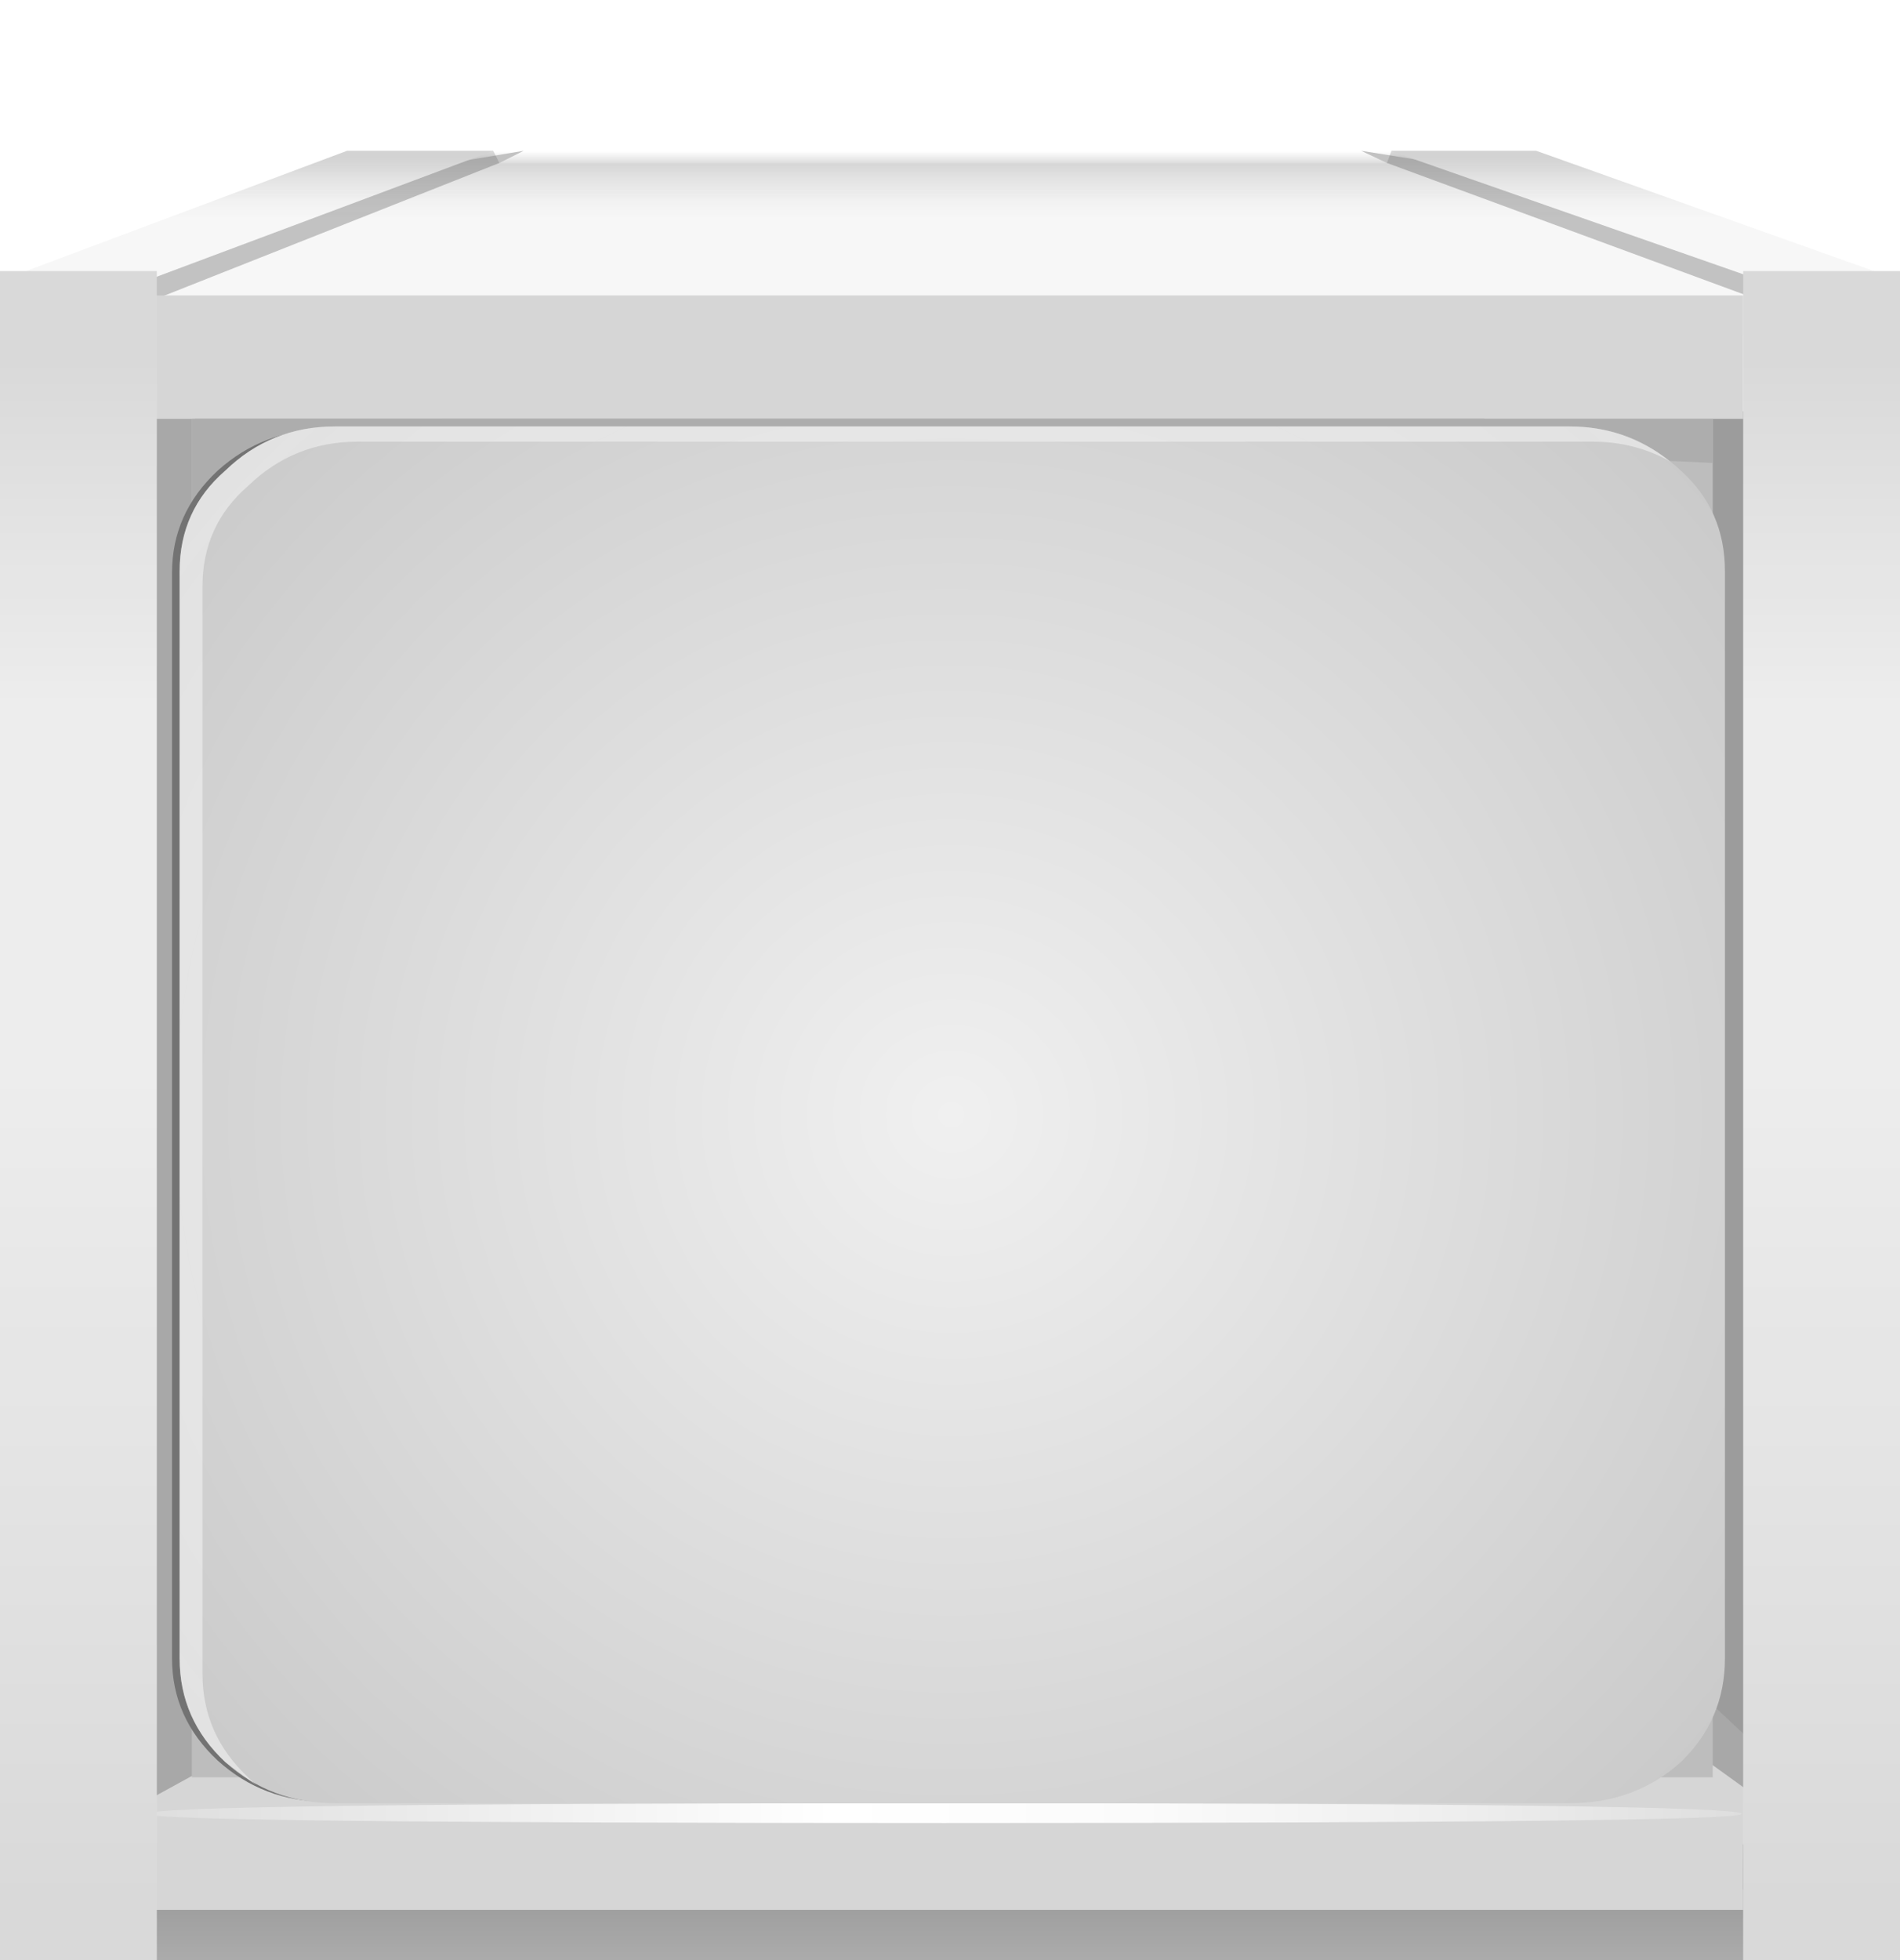 <?xml version="1.0" encoding="UTF-8" standalone="no"?>
<svg xmlns:xlink="http://www.w3.org/1999/xlink" height="64.35px" width="62.4px" xmlns="http://www.w3.org/2000/svg">
  <g transform="matrix(1.0, 0.0, 0.0, 1.0, 0.0, 0.0)">
    <use height="53.65" transform="matrix(0.331, 0.0, 0.0, 0.724, 1.401, 42.592)" width="182.6" xlink:href="#sprite0"/>
    <use height="53.65" transform="matrix(0.23, 0.0, 0.0, -0.062, 10.571, 7.821)" width="182.6" xlink:href="#sprite0"/>
    <use height="59.4" transform="matrix(1.0, 0.0, 0.0, 1.0, 0.0, 4.95)" width="62.4" xlink:href="#shape1"/>
    <use height="0.0" id="price_tag_pt" transform="matrix(1.0, 0.0, 0.0, 1.0, 31.2, 76.8)" width="0.0" xlink:href="#sprite1"/>
  </g>
  <defs>
    <g id="sprite0" transform="matrix(1.0, 0.0, 0.0, 1.0, 9.05, 9.2)">
      <use height="53.65" transform="matrix(1.0, 0.0, 0.0, 1.0, -9.05, -9.2)" width="182.6" xlink:href="#shape0"/>
    </g>
    <g id="shape0" transform="matrix(1.0, 0.0, 0.0, 1.0, 9.05, 9.2)">
      <path d="M-9.0 17.6 L15.7 -9.2 154.6 -9.2 173.5 17.6 173.55 17.65 -9.0 17.65 -9.0 17.6 M-9.0 17.65 L-9.05 17.65 -9.0 17.65" fill="url(#gradient0)" fill-rule="evenodd" stroke="none"/>
      <path d="M-9.0 17.6 L-9.0 17.65 173.55 17.65 173.5 17.6 173.55 17.6 173.55 17.65 154.6 44.45 15.7 44.45 -9.0 17.65 -9.05 17.6 -9.0 17.6" fill="url(#gradient1)" fill-rule="evenodd" stroke="none"/>
    </g>
    <linearGradient gradientTransform="matrix(0.0, 0.025, -0.052, 0.0, 82.2, 14.5)" gradientUnits="userSpaceOnUse" id="gradient0" spreadMethod="pad" x1="-819.2" x2="819.2">
      <stop offset="0.0" stop-color="#000000" stop-opacity="0.0"/>
      <stop offset="0.533" stop-color="#000000" stop-opacity="0.447"/>
      <stop offset="0.784" stop-color="#000000"/>
    </linearGradient>
    <linearGradient gradientTransform="matrix(0.0, -0.025, -0.052, 0.0, 81.8, 16.4)" gradientUnits="userSpaceOnUse" id="gradient1" spreadMethod="pad" x1="-819.2" x2="819.2">
      <stop offset="0.0" stop-color="#000000" stop-opacity="0.0"/>
      <stop offset="0.533" stop-color="#000000" stop-opacity="0.447"/>
      <stop offset="0.784" stop-color="#000000"/>
    </linearGradient>
    <g id="shape1" transform="matrix(1.0, 0.0, 0.0, 1.0, 0.0, -4.95)">
      <path d="M57.2 15.3 L57.2 57.85 5.1 57.85 5.1 15.3 57.2 15.3" fill="#c2c2c2" fill-rule="evenodd" stroke="none"/>
      <path d="M56.8 15.3 Q56.3 15.5 55.4 16.6 54.8 17.35 55.2 18.2 54.6 19.85 54.6 22.45 L54.85 26.9 55.2 40.5 55.15 54.05 55.2 54.4 55.0 55.15 Q54.95 55.6 55.3 55.85 L57.2 57.85 5.1 57.85 5.1 15.3 56.8 15.3" fill="#f7f7f7" fill-rule="evenodd" stroke="none"/>
      <path d="M60.4 13.95 L60.4 59.2 2.2 59.2 2.2 13.95 60.4 13.95" fill="#7d7d7d" fill-rule="evenodd" stroke="none"/>
      <path d="M15.05 13.5 L15.05 48.6 2.2 60.6 2.2 13.5 15.05 13.5" fill="#707070" fill-rule="evenodd" stroke="none"/>
      <path d="M6.4 13.2 L6.4 59.15 2.2 59.15 2.2 13.2 6.4 13.2" fill="#a8a8a8" fill-rule="evenodd" stroke="none"/>
      <path d="M60.35 13.95 L60.35 59.2 56.2 59.2 56.2 13.95 60.35 13.95" fill="#a8a8a8" fill-rule="evenodd" stroke="none"/>
      <path d="M59.85 60.55 L2.2 60.55 6.95 57.95 56.25 57.95 59.85 60.55" fill="#d6d6d6" fill-rule="evenodd" stroke="none"/>
      <path d="M48.35 13.5 L61.2 13.5 61.2 60.6 48.35 48.6 48.35 13.5" fill="#9c9c9c" fill-rule="evenodd" stroke="none"/>
      <path d="M48.75 13.15 L48.75 48.9 14.5 48.9 14.5 13.15 48.75 13.15" fill="#5e5e5e" fill-rule="evenodd" stroke="none"/>
      <path d="M11.8 5.35 L51.2 5.35 60.85 11.0 1.0 11.0 11.8 5.35" fill="#f7f7f7" fill-rule="evenodd" stroke="none"/>
      <path d="M8.2 6.45 L17.2 4.95 16.4 5.35 4.4 10.1 2.7 10.0 2.95 9.25 8.2 6.45" fill="#c2c2c2" fill-rule="evenodd" stroke="none"/>
      <path d="M54.1 6.45 L59.7 9.25 60.15 10.0 58.45 10.1 45.55 5.35 44.7 4.95 54.1 6.45" fill="#c2c2c2" fill-rule="evenodd" stroke="none"/>
      <path d="M16.2 4.95 L2.7 10.0 3.65 10.5 2.65 10.5 1.4 10.0 1.25 9.8 0.05 9.2 11.4 4.95 16.2 4.95" fill="#f7f7f7" fill-rule="evenodd" stroke="none"/>
      <path d="M61.45 10.35 L60.25 10.5 59.3 10.5 60.1 10.0 45.65 4.95 50.45 4.95 62.25 9.15 61.15 9.35 Q60.65 9.45 61.05 9.75 L61.45 10.35" fill="#f7f7f7" fill-rule="evenodd" stroke="none"/>
      <path d="M58.95 10.05 L59.55 10.35 60.1 10.0 58.95 10.05 M3.25 10.05 L2.7 10.0 2.95 10.15 3.25 10.05 M16.2 4.95 L16.4 5.35 45.55 5.35 45.7 4.95 50.45 4.95 62.25 9.15 61.15 9.35 Q60.65 9.45 61.05 9.75 L61.45 10.35 60.25 10.5 59.85 10.5 60.85 11.0 1.0 11.0 2.25 10.45 1.4 10.0 1.25 9.8 0.05 9.2 11.4 4.95 16.2 4.95" fill="url(#gradient2)" fill-rule="evenodd" stroke="none"/>
      <path d="M57.25 62.7 L5.1 62.7 5.1 59.25 57.25 59.25 57.25 62.7" fill="#d6d6d6" fill-rule="evenodd" stroke="none"/>
      <path d="M5.1 9.7 L57.25 9.7 57.25 13.75 5.1 13.75 5.1 9.7" fill="#d6d6d6" fill-rule="evenodd" stroke="none"/>
      <path d="M31.0 59.2 Q57.2 59.2 57.2 59.55 57.2 59.85 31.0 59.85 4.8 59.85 4.8 59.55 4.8 59.2 31.0 59.2" fill="url(#gradient3)" fill-rule="evenodd" stroke="none"/>
      <path d="M5.15 8.9 L5.15 64.35 0.0 64.35 0.0 8.9 5.15 8.9" fill="#ededed" fill-rule="evenodd" stroke="none"/>
      <path d="M62.4 8.9 L62.4 64.35 57.25 64.35 57.25 8.9 62.4 8.9" fill="#ededed" fill-rule="evenodd" stroke="none"/>
      <path d="M5.15 8.9 L5.15 64.35 0.0 64.35 0.0 8.9 5.15 8.9" fill="url(#gradient4)" fill-rule="evenodd" stroke="none"/>
      <path d="M62.4 8.9 L62.4 64.35 57.25 64.35 57.25 8.9 62.4 8.9" fill="url(#gradient5)" fill-rule="evenodd" stroke="none"/>
      <path d="M56.25 13.75 L56.25 58.35 6.3 58.35 6.3 13.75 56.25 13.75" fill="#bdbdbd" fill-rule="evenodd" stroke="none"/>
      <path d="M56.25 13.75 L56.25 15.2 Q49.95 14.85 32.55 14.95 L20.95 14.8 9.3 15.3 8.7 15.5 Q7.85 15.65 7.6 16.6 6.55 20.4 6.55 26.45 L6.65 36.4 6.3 45.55 6.3 13.75 56.25 13.75" fill="#adadad" fill-rule="evenodd" stroke="none"/>
      <path d="M10.7 14.1 L51.35 14.1 Q53.45 14.1 54.95 15.45 56.4 16.85 56.4 18.8 L56.4 54.45 Q56.4 56.4 54.95 57.8 53.45 59.15 51.35 59.15 L10.7 59.15 Q8.65 59.15 7.15 57.8 5.65 56.4 5.65 54.45 L5.65 18.8 Q5.65 16.85 7.15 15.45 8.65 14.1 10.7 14.1" fill="#737373" fill-rule="evenodd" stroke="none"/>
      <path d="M56.65 18.75 L56.65 54.45 Q56.65 56.45 55.2 57.85 53.7 59.2 51.55 59.2 L11.0 59.2 Q8.9 59.2 7.4 57.85 5.9 56.45 5.9 54.45 L5.9 18.75 Q5.9 16.75 7.4 15.45 8.9 14.0 11.0 14.0 L51.55 14.0 Q53.65 14.0 55.2 15.45 56.65 16.75 56.65 18.75" fill="url(#gradient6)" fill-rule="evenodd" stroke="none"/>
      <path d="M54.85 15.15 Q53.7 14.5 52.3 14.5 L11.75 14.5 Q9.65 14.5 8.15 15.95 6.65 17.25 6.65 19.25 L6.65 54.95 Q6.65 56.95 8.15 58.35 L8.4 58.6 7.4 57.85 Q5.9 56.45 5.9 54.45 L5.9 18.75 Q5.9 16.75 7.4 15.45 8.9 14.0 11.0 14.0 L51.55 14.0 Q53.4 14.0 54.85 15.15" fill="url(#gradient7)" fill-rule="evenodd" stroke="none"/>
    </g>
    <linearGradient gradientTransform="matrix(0.0, 0.002, 0.005, 0.0, 31.15, 6.8)" gradientUnits="userSpaceOnUse" id="gradient2" spreadMethod="pad" x1="-819.2" x2="819.2">
      <stop offset="0.0" stop-color="#575757" stop-opacity="0.227"/>
      <stop offset="0.212" stop-color="#424242" stop-opacity="0.114"/>
      <stop offset="0.435" stop-color="#333333" stop-opacity="0.027"/>
      <stop offset="0.62" stop-color="#2e2e2e" stop-opacity="0.0"/>
    </linearGradient>
    <linearGradient gradientTransform="matrix(0.032, 0.0, 0.0, -0.033, 31.0, 59.55)" gradientUnits="userSpaceOnUse" id="gradient3" spreadMethod="pad" x1="-819.2" x2="819.2">
      <stop offset="0.0" stop-color="#dedede"/>
      <stop offset="0.431" stop-color="#ffffff"/>
      <stop offset="0.624" stop-color="#fbfbfb"/>
      <stop offset="0.835" stop-color="#ededed"/>
      <stop offset="1.0" stop-color="#dedede"/>
    </linearGradient>
    <linearGradient gradientTransform="matrix(0.0, 0.033, 0.032, 0.0, 2.55, 36.65)" gradientUnits="userSpaceOnUse" id="gradient4" spreadMethod="pad" x1="-819.2" x2="819.2">
      <stop offset="0.031" stop-color="#000000" stop-opacity="0.086"/>
      <stop offset="0.251" stop-color="#000000" stop-opacity="0.0"/>
      <stop offset="0.471" stop-color="#000000" stop-opacity="0.0"/>
      <stop offset="1.0" stop-color="#000000" stop-opacity="0.086"/>
    </linearGradient>
    <linearGradient gradientTransform="matrix(0.0, 0.033, 0.032, 0.0, 59.85, 36.65)" gradientUnits="userSpaceOnUse" id="gradient5" spreadMethod="pad" x1="-819.2" x2="819.2">
      <stop offset="0.031" stop-color="#000000" stop-opacity="0.086"/>
      <stop offset="0.251" stop-color="#000000" stop-opacity="0.0"/>
      <stop offset="0.471" stop-color="#000000" stop-opacity="0.0"/>
      <stop offset="1.0" stop-color="#000000" stop-opacity="0.086"/>
    </linearGradient>
    <radialGradient cx="0" cy="0" gradientTransform="matrix(0.04, 0.0, 0.0, -0.039, 31.25, 36.6)" gradientUnits="userSpaceOnUse" id="gradient6" r="819.2" spreadMethod="pad">
      <stop offset="0.0" stop-color="#f0f0f0"/>
      <stop offset="0.976" stop-color="#cbcbcb"/>
      <stop offset="1.0" stop-color="#c9c9c9"/>
    </radialGradient>
    <radialGradient cx="0" cy="0" gradientTransform="matrix(0.04, 0.0, 0.0, -0.039, 31.25, 36.6)" gradientUnits="userSpaceOnUse" id="gradient7" r="819.2" spreadMethod="pad">
      <stop offset="0.0" stop-color="#f0f0f0" stop-opacity="0.478"/>
      <stop offset="1.0" stop-color="#fcfcfc" stop-opacity="0.471"/>
    </radialGradient>
  </defs>
</svg>
